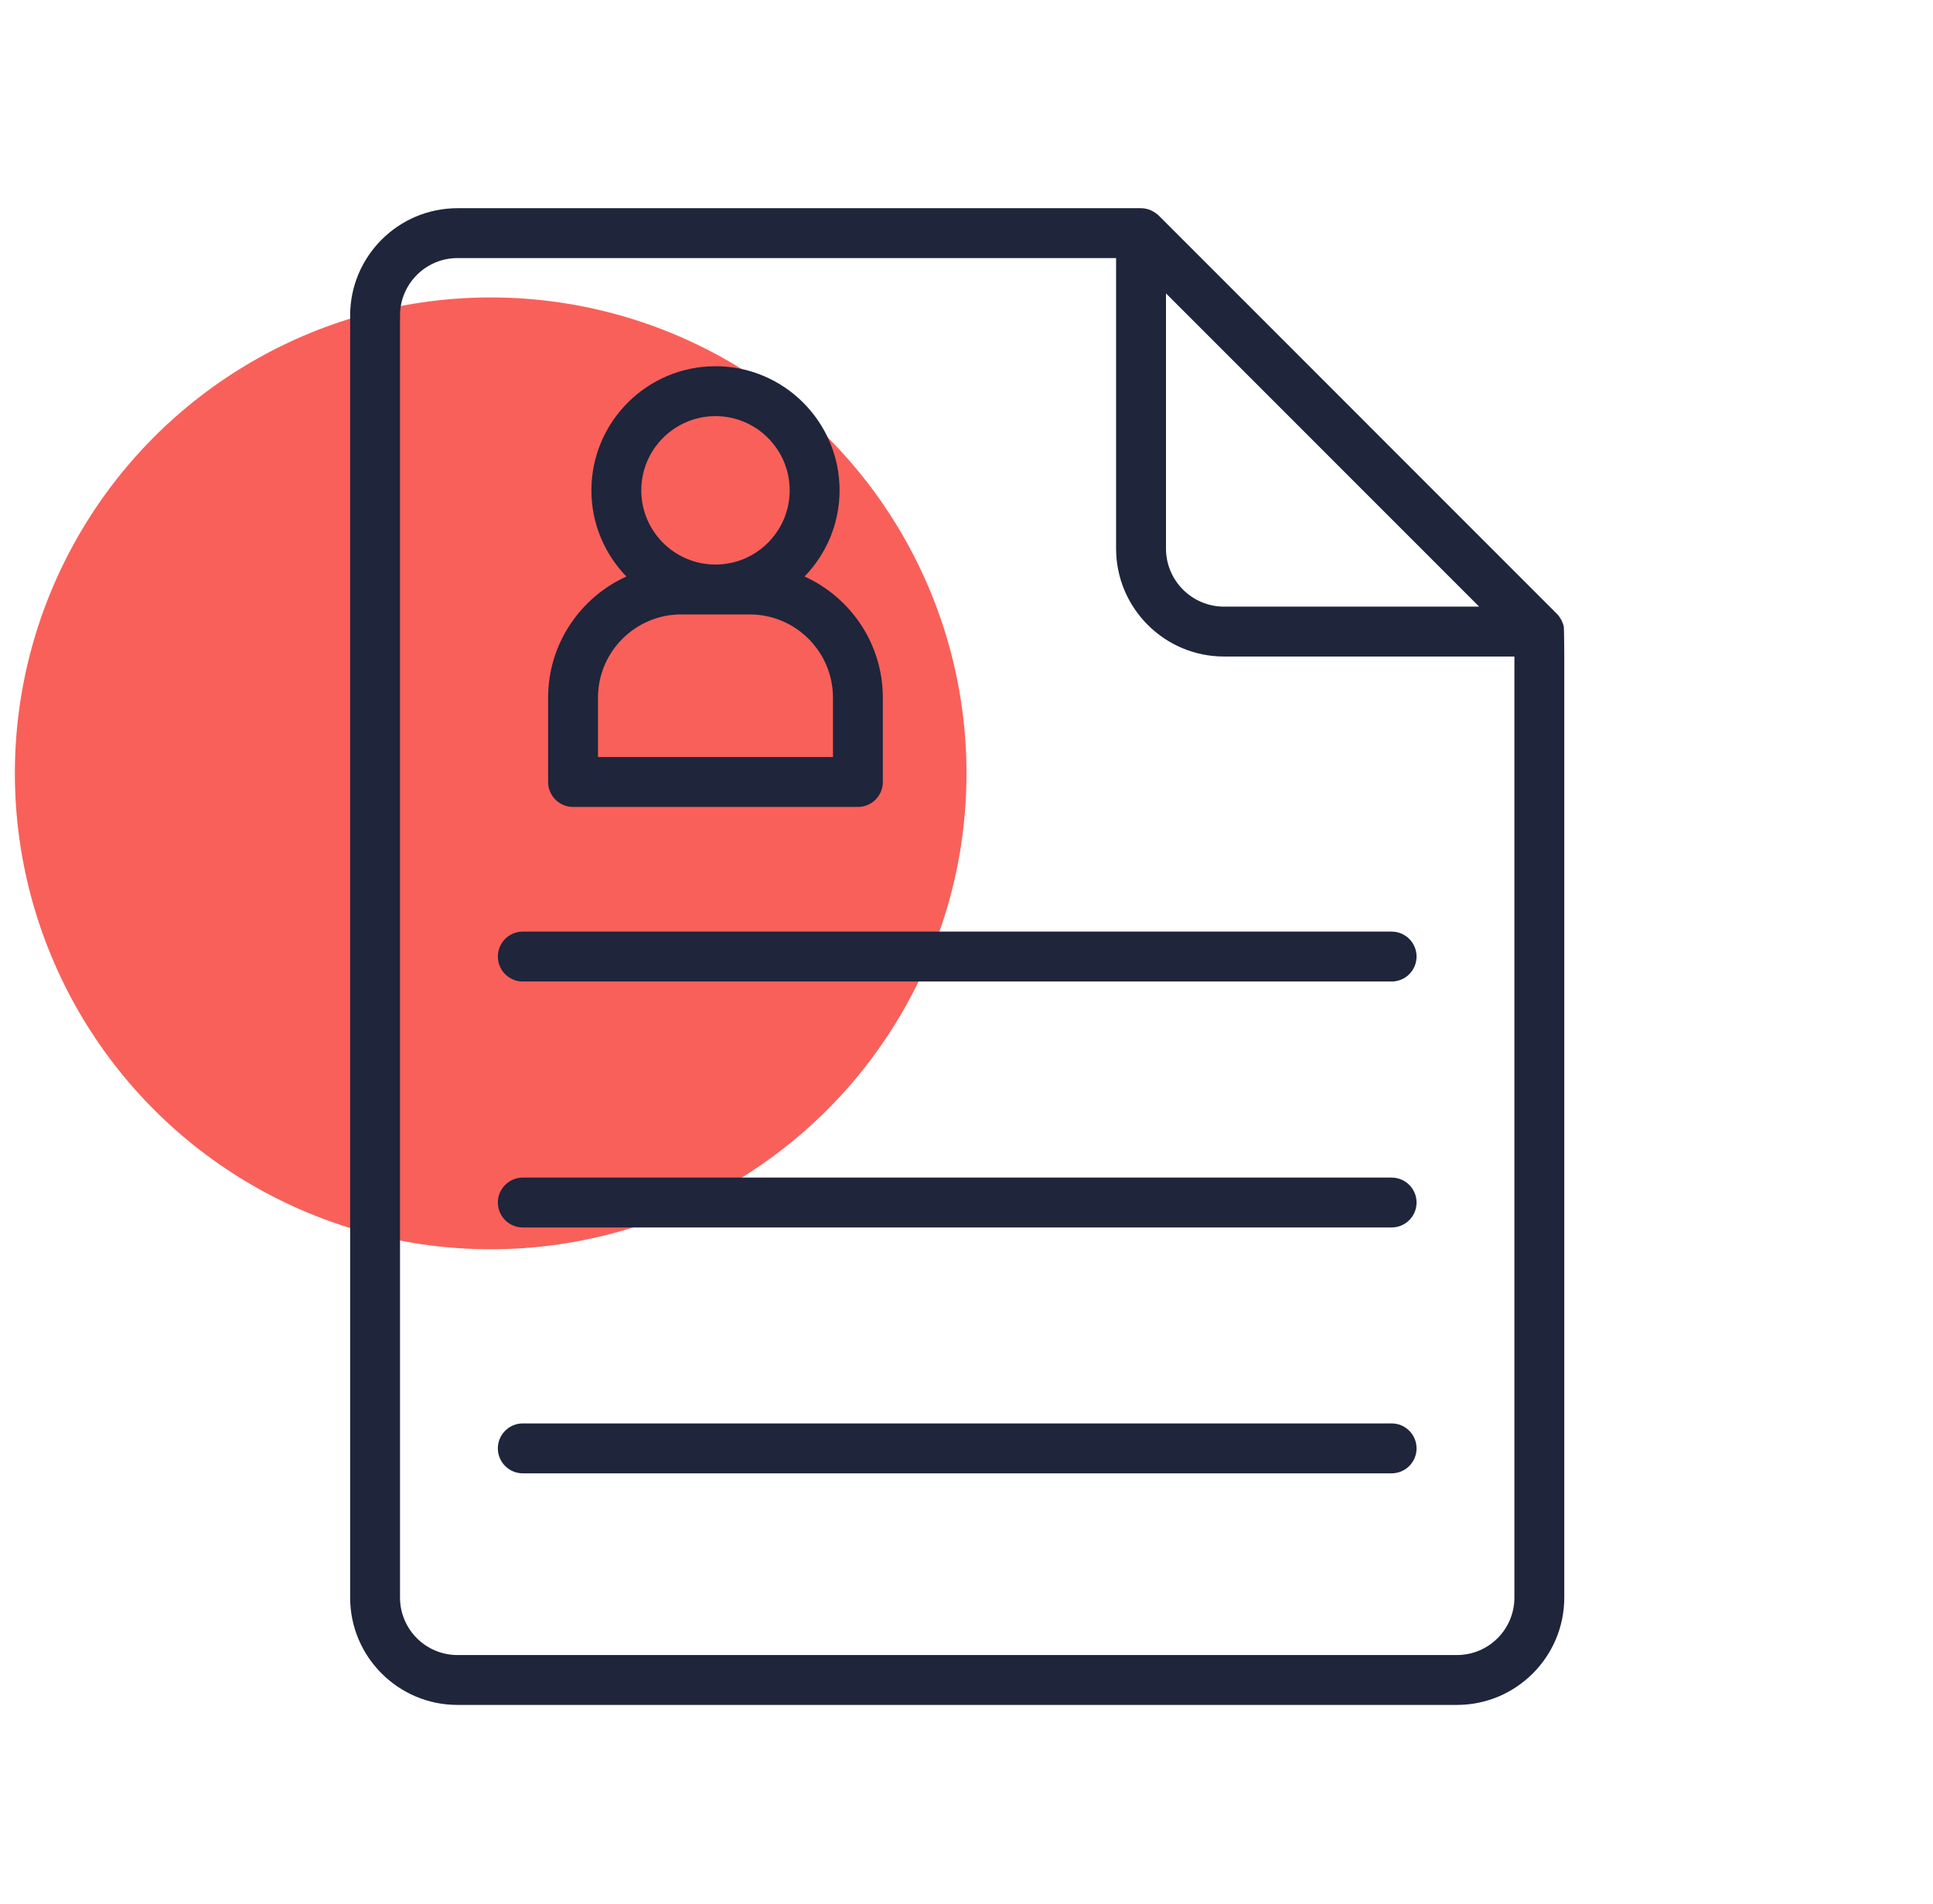 <svg width="65" height="64" viewBox="0 0 65 64" fill="none" xmlns="http://www.w3.org/2000/svg">
<g clip-path="url(#clip0_1346_5301)">
<ellipse cx="16.5" cy="26" rx="16" ry="16" fill="#F9605A"/>
<g clip-path="url(#clip1_1346_5301)">
<path d="M52.585 21.068C52.57 20.995 52.544 20.927 52.512 20.863C52.504 20.847 52.496 20.833 52.488 20.818C52.451 20.753 52.408 20.692 52.356 20.64L38.962 7.245C38.909 7.193 38.848 7.151 38.783 7.114C38.768 7.105 38.754 7.097 38.739 7.089C38.674 7.058 38.606 7.031 38.533 7.017C38.531 7.016 38.529 7.017 38.527 7.016C38.475 7.006 38.423 7 38.369 7H15.382C13.392 7 11.774 8.619 11.774 10.609V53.71C11.774 55.701 13.393 57.319 15.382 57.319H48.993C50.983 57.319 52.601 55.7 52.601 53.71V22.072C52.601 22.018 52.595 21.127 52.586 21.076C52.586 21.073 52.586 21.071 52.585 21.068ZM39.208 9.863L49.739 20.395H41.16C40.083 20.395 39.208 19.519 39.208 18.442V9.863ZM50.924 53.71C50.924 54.776 50.058 55.642 48.993 55.642H15.382C14.318 55.642 13.451 54.776 13.451 53.71V10.609C13.451 9.544 14.318 8.677 15.382 8.677H37.53V18.442C37.53 20.444 39.158 22.072 41.159 22.072H50.924L50.924 53.71Z" fill="#1F253B"/>
<path d="M16.741 32.159C16.741 32.622 17.117 32.998 17.58 32.998H46.796C47.258 32.998 47.634 32.622 47.634 32.159C47.634 31.696 47.258 31.32 46.796 31.32H17.58C17.117 31.32 16.741 31.696 16.741 32.159Z" fill="#1F253B"/>
<path d="M46.796 39.59H17.58C17.117 39.59 16.741 39.966 16.741 40.428C16.741 40.891 17.117 41.267 17.58 41.267H46.796C47.258 41.267 47.634 40.891 47.634 40.428C47.634 39.966 47.258 39.59 46.796 39.59Z" fill="#1F253B"/>
<path d="M46.796 47.855H17.58C17.117 47.855 16.741 48.231 16.741 48.694C16.741 49.157 17.117 49.533 17.58 49.533H46.796C47.258 49.533 47.634 49.157 47.634 48.694C47.634 48.231 47.258 47.855 46.796 47.855Z" fill="#1F253B"/>
<path d="M19.27 27.129H28.849C29.312 27.129 29.687 26.753 29.687 26.29V23.457C29.687 21.646 28.605 20.086 27.055 19.382C27.781 18.63 28.232 17.61 28.232 16.485C28.232 14.184 26.36 12.312 24.059 12.312C21.759 12.312 19.887 14.184 19.887 16.485C19.887 17.61 20.336 18.631 21.063 19.382C19.513 20.086 18.431 21.646 18.431 23.456V26.29C18.431 26.753 18.807 27.129 19.27 27.129ZM24.059 13.99C25.435 13.99 26.554 15.109 26.554 16.485C26.554 17.86 25.435 18.98 24.059 18.98C22.683 18.98 21.564 17.86 21.564 16.485C21.564 15.109 22.683 13.99 24.059 13.99ZM20.108 23.457C20.108 21.913 21.364 20.657 22.907 20.657H25.211C26.754 20.657 28.01 21.913 28.01 23.457V25.451H20.108V23.457Z" fill="#1F253B"/>
</g>
</g>
<defs>
<clipPath id="clip0_1346_5301">
<rect width="64" height="64" fill="white" transform="translate(0.5)"/>
</clipPath>
<clipPath id="clip1_1346_5301">
<rect width="41.374" height="50.319" fill="white" transform="translate(11.5 7)"/>
</clipPath>
</defs>
</svg>
